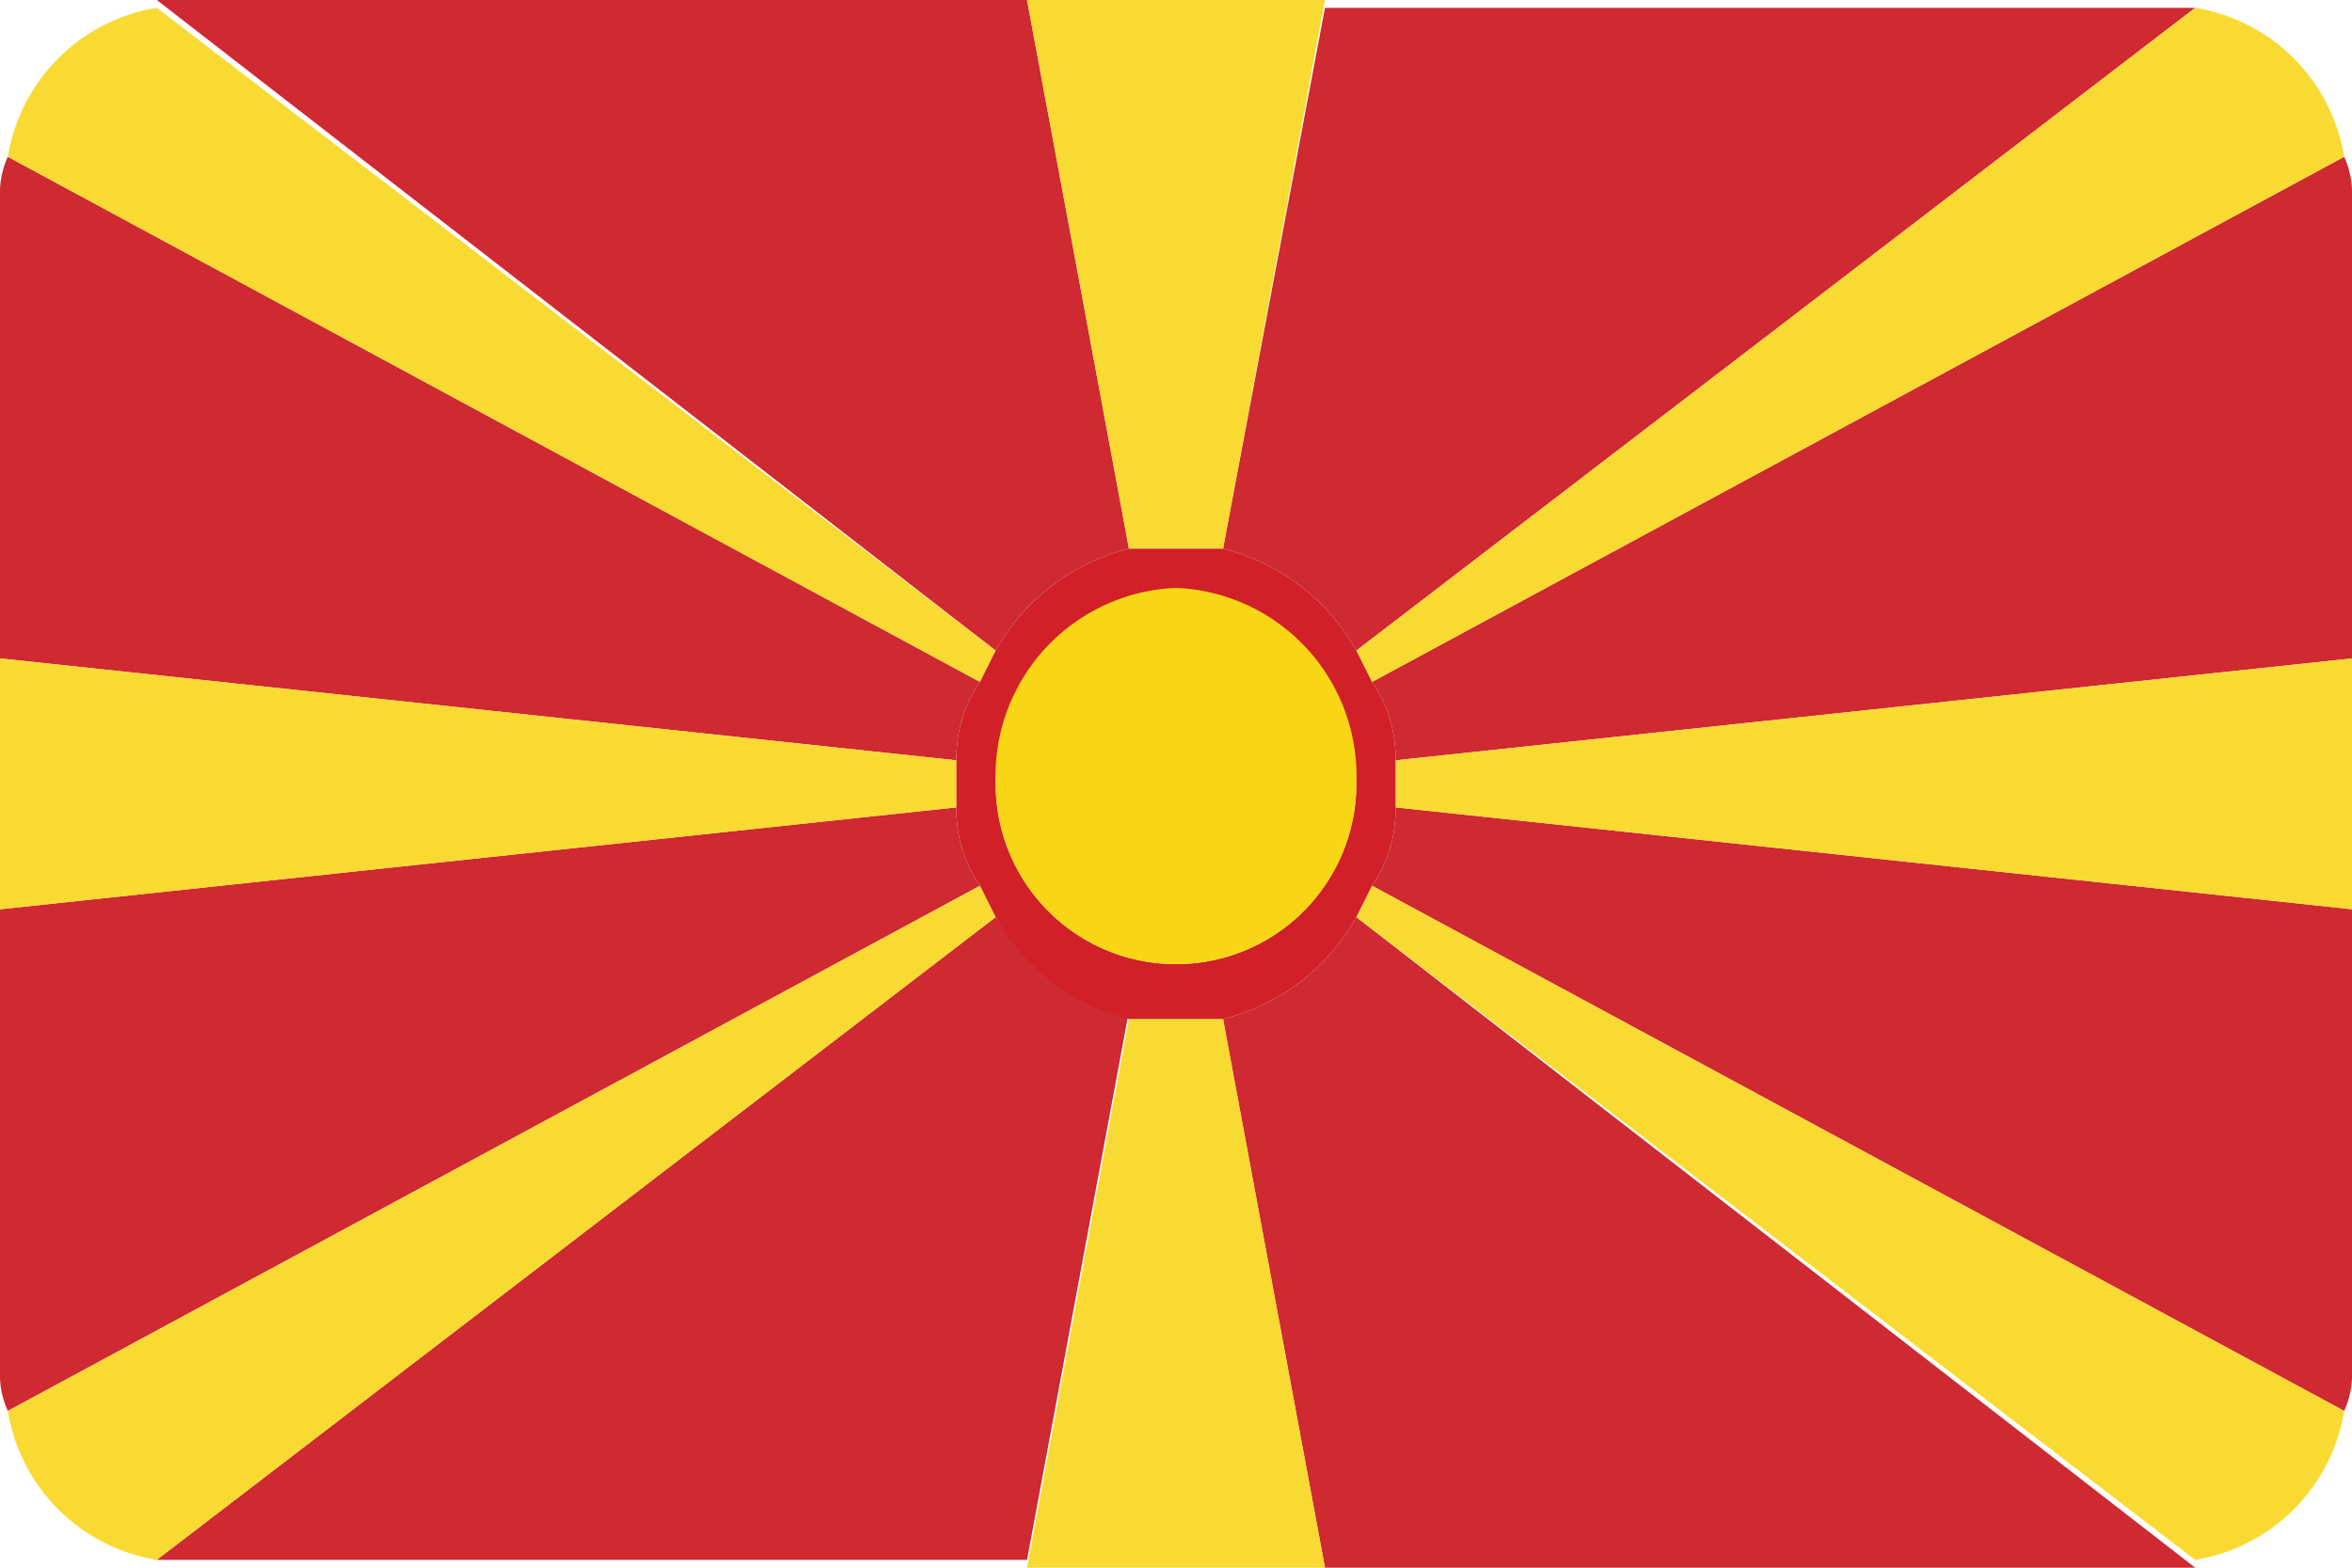 <svg xmlns="http://www.w3.org/2000/svg" viewBox="0 0 30 20"><defs><style>.cls-1{fill:#cf2932;}.cls-2{fill:#f9da32;}.cls-3{fill:#d12028;}.cls-4{fill:#f9d615;}</style></defs><title>mk</title><g id="Layer_92" data-name="Layer 92"><path class="cls-1" d="M14.4,7,13.1,0H2L12.7,8.3A2.7,2.7,0,0,1,14.4,7Z"/><path class="cls-1" d="M12.2,10.3,0,11.6v5.9a1.1,1.1,0,0,0,.1.5l12.4-6.7A1.7,1.7,0,0,1,12.2,10.3Z"/><path class="cls-1" d="M12.5,8.7.1,2a1.1,1.1,0,0,0-.1.5V8.4L12.2,9.7A1.7,1.7,0,0,1,12.5,8.7Z"/><path class="cls-1" d="M15.6,13l1.3,7H28L17.3,11.7A2.7,2.7,0,0,1,15.6,13Z"/><path class="cls-1" d="M17.8,9.7,30,8.4V2.5a1.1,1.1,0,0,0-.1-.5L17.5,8.7A1.7,1.7,0,0,1,17.8,9.7Z"/><path class="cls-1" d="M17.5,11.3,29.9,18a1.1,1.1,0,0,0,.1-.5V11.6L17.8,10.3A1.7,1.7,0,0,1,17.5,11.3Z"/><path class="cls-1" d="M12.7,11.7,2,19.9H13.1l1.3-7A2.7,2.7,0,0,1,12.7,11.7Z"/><path class="cls-1" d="M17.3,8.3,28,.1H16.9L15.6,7A2.7,2.7,0,0,1,17.3,8.3Z"/><path class="cls-2" d="M12.7,8.3,2,.1A2.3,2.3,0,0,0,.1,2L12.5,8.7Z"/><path class="cls-2" d="M17.3,11.7,28,19.9A2.3,2.3,0,0,0,29.9,18L17.5,11.3Z"/><path class="cls-2" d="M15,13h-.6l-1.3,7h3.8l-1.3-7Z"/><path class="cls-2" d="M15,7h.6l1.3-7H13.1l1.3,7Z"/><path class="cls-2" d="M12.5,11.3.1,18A2.3,2.3,0,0,0,2,19.9l10.7-8.2Z"/><path class="cls-2" d="M28,.1,17.3,8.3l.2.4L29.9,2A2.3,2.3,0,0,0,28,.1Z"/><path class="cls-2" d="M17.8,10v.3L30,11.6V8.4L17.8,9.7Z"/><path class="cls-2" d="M12.2,10V9.7L0,8.4v3.2l12.2-1.3Z"/><path class="cls-3" d="M15.6,7H14.4a2.7,2.7,0,0,0-1.7,1.3l-.2.4a1.7,1.7,0,0,0-.3,1v.6a1.7,1.7,0,0,0,.3,1l.2.4A2.7,2.7,0,0,0,14.4,13h1.2a2.7,2.7,0,0,0,1.7-1.3l.2-.4a1.7,1.7,0,0,0,.3-1V9.7a1.7,1.7,0,0,0-.3-1l-.2-.4A2.7,2.7,0,0,0,15.6,7Zm1.7,3a2.3,2.3,0,1,1-4.6,0,2.3,2.3,0,1,1,4.6,0Z"/><path class="cls-4" d="M15,7.5A2.4,2.4,0,0,0,12.7,10a2.3,2.3,0,1,0,4.6,0A2.4,2.4,0,0,0,15,7.5Z"/></g></svg>